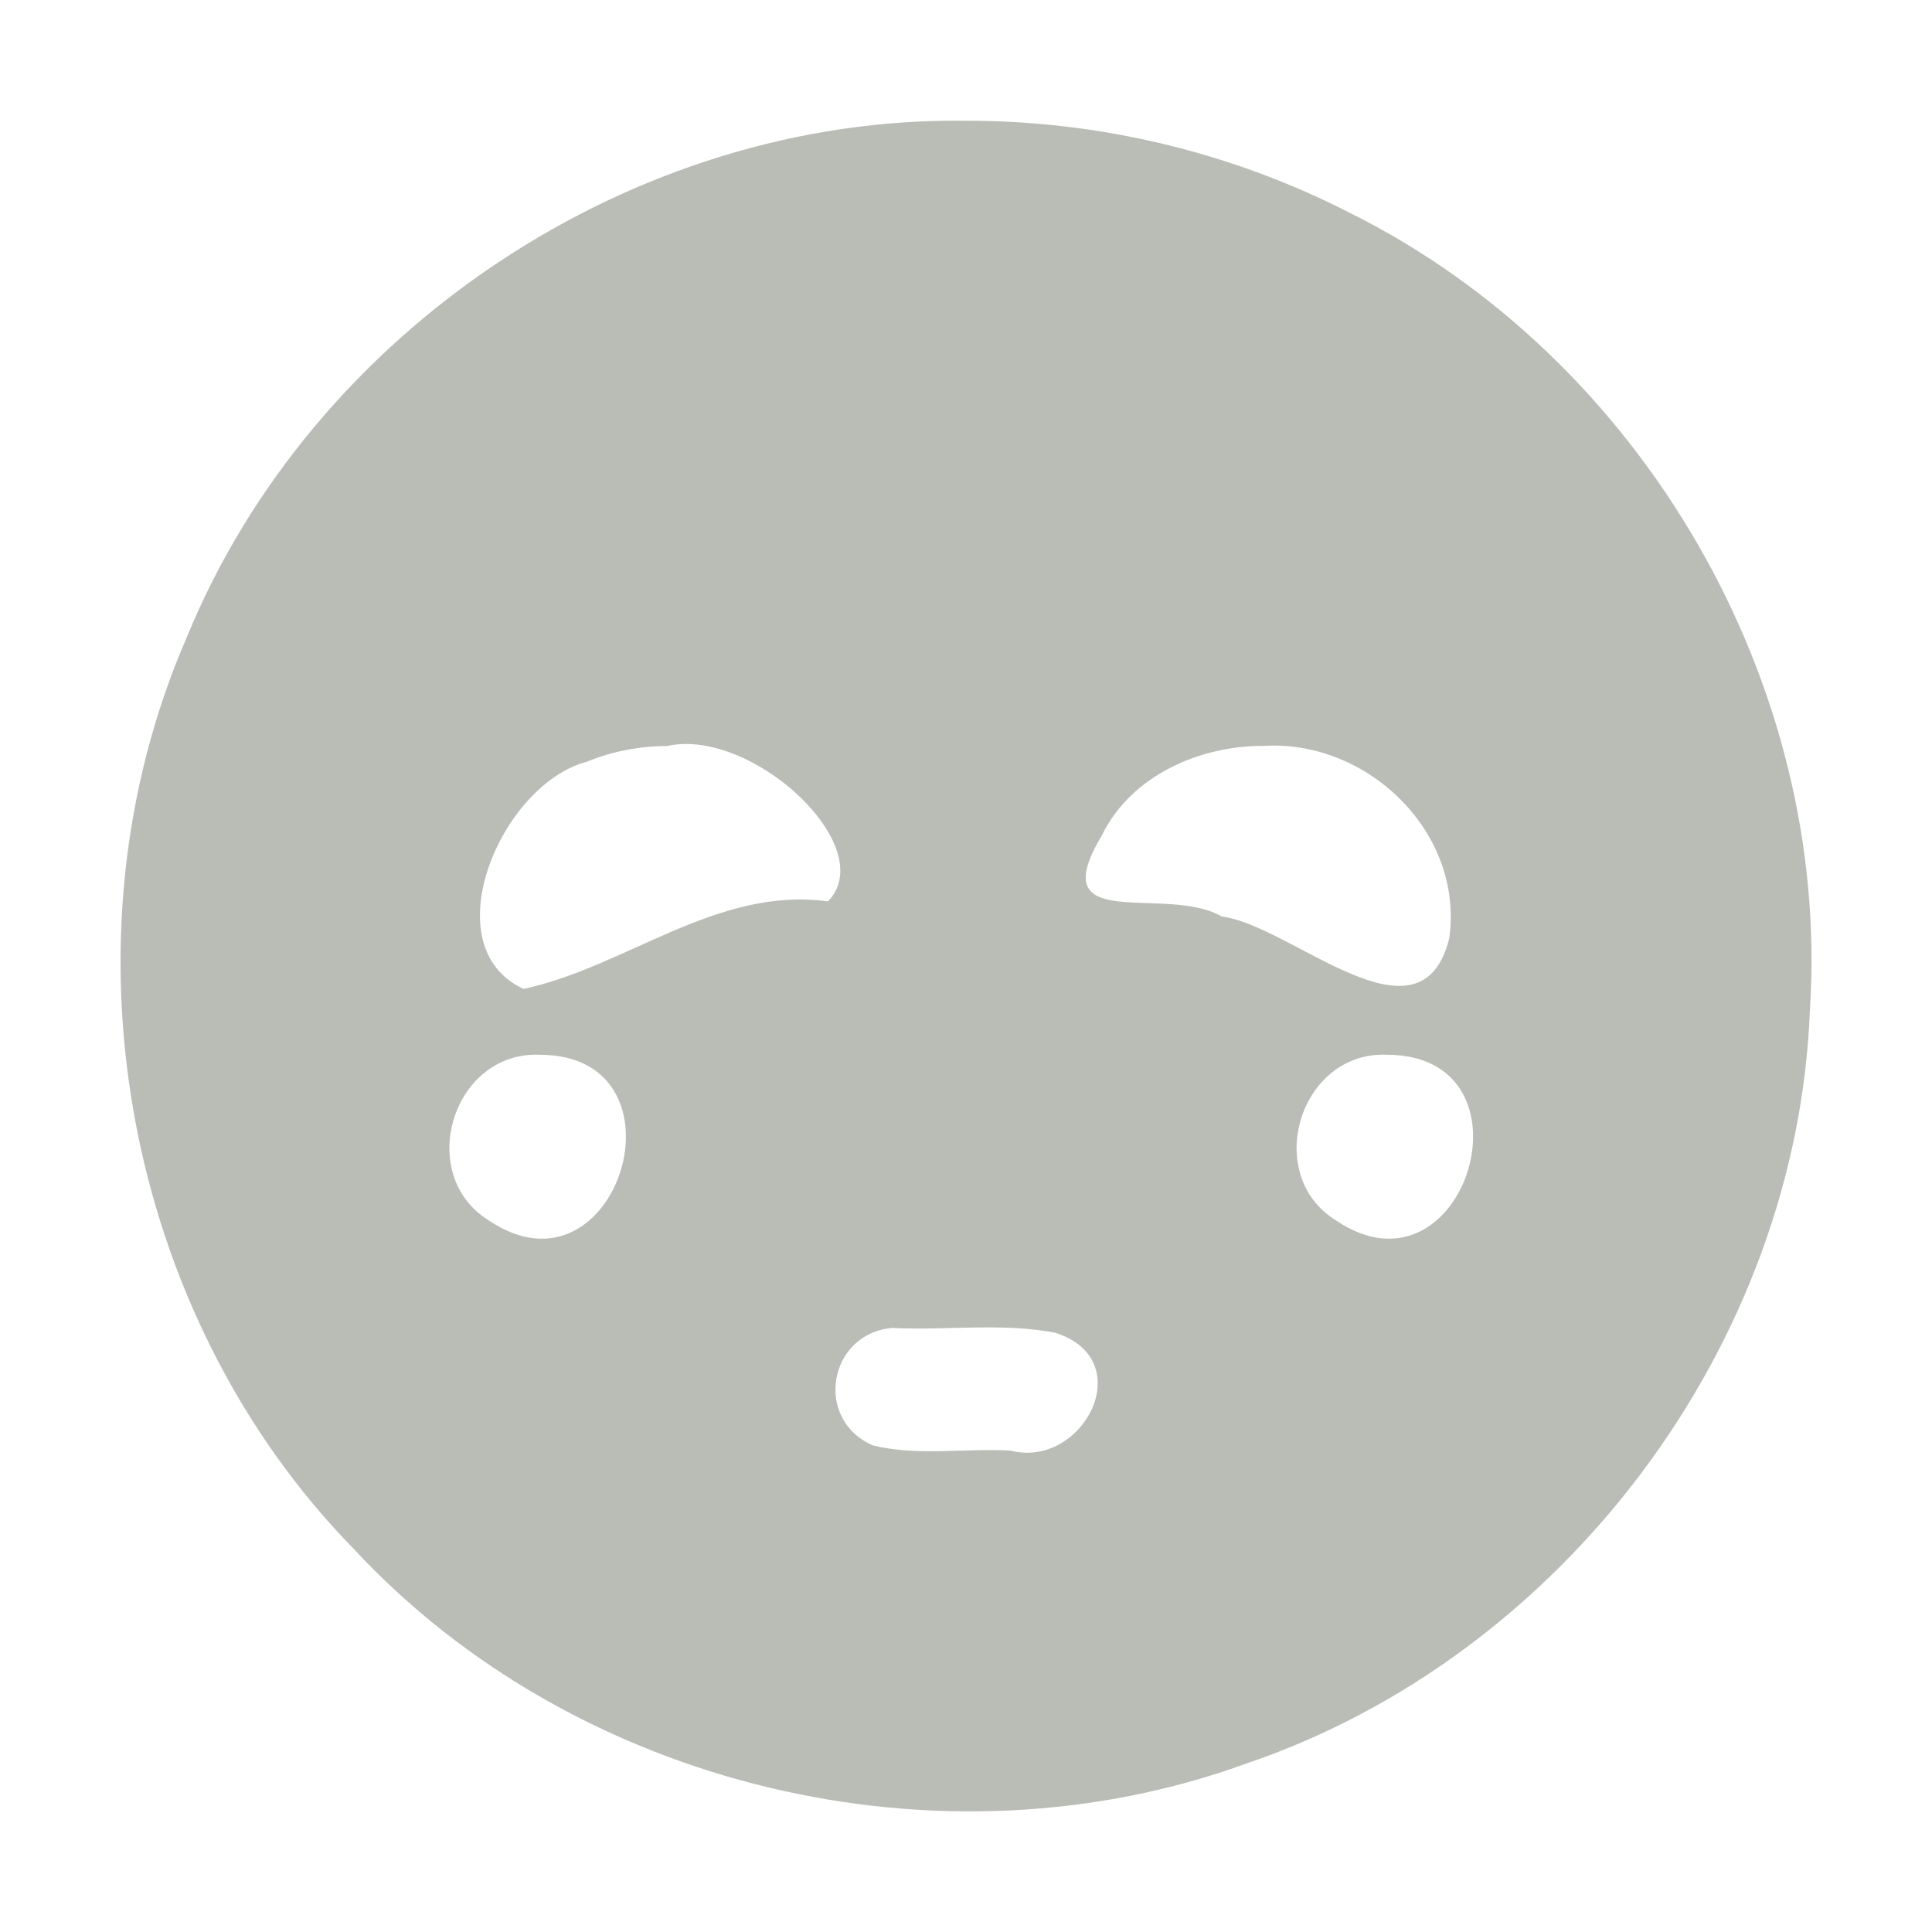 <?xml version="1.0" encoding="UTF-8" standalone="no"?><!DOCTYPE svg PUBLIC "-//W3C//DTD SVG 1.1//EN" "http://www.w3.org/Graphics/SVG/1.1/DTD/svg11.dtd"><svg height="64" id="svg7384" version="1.1" viewBox="0 0 16 16.0" width="64" xmlns="http://www.w3.org/2000/svg"><g id="g71291" transform="translate(-662.002,-539)"><path d="m 670,540 c -2.753,-0.038 -5.407,1.731 -6.45,4.275 -1.089,2.499 -0.525,5.604 1.383,7.554 1.836,1.976 4.861,2.697 7.393,1.775 2.625,-0.892 4.561,-3.471 4.665,-6.244 0.174,-2.696 -1.389,-5.391 -3.804,-6.594 C 672.205,540.261 671.103,539.998 670,540 Z m -2.469,5.177 c 0.704,-0.151 1.764,0.838 1.328,1.288 -0.92,-0.126 -1.668,0.541 -2.521,0.725 -0.761,-0.351 -0.191,-1.694 0.525,-1.882 0.211,-0.087 0.44,-0.13 0.668,-0.13 z m 4.938,0 c 0.861,-0.051 1.659,0.719 1.535,1.594 -0.237,0.951 -1.307,-0.109 -1.884,-0.181 -0.465,-0.27 -1.492,0.16 -0.993,-0.671 0.241,-0.497 0.812,-0.745 1.343,-0.742 z m -5.999,2.558 c 1.285,0 0.65,2.094 -0.42,1.372 -0.612,-0.379 -0.301,-1.401 0.42,-1.372 z m 7.016,0 c 1.285,0 0.65,2.094 -0.42,1.372 -0.612,-0.379 -0.301,-1.401 0.42,-1.372 z m -4.09,2.263 c 0.447,0.021 0.906,-0.045 1.344,0.039 0.707,0.223 0.23,1.132 -0.37,0.976 -0.378,-0.021 -0.769,0.047 -1.137,-0.042 -0.497,-0.214 -0.37,-0.932 0.163,-0.974 z" id="path7221" style="fill:#babdb6"/></g></svg>